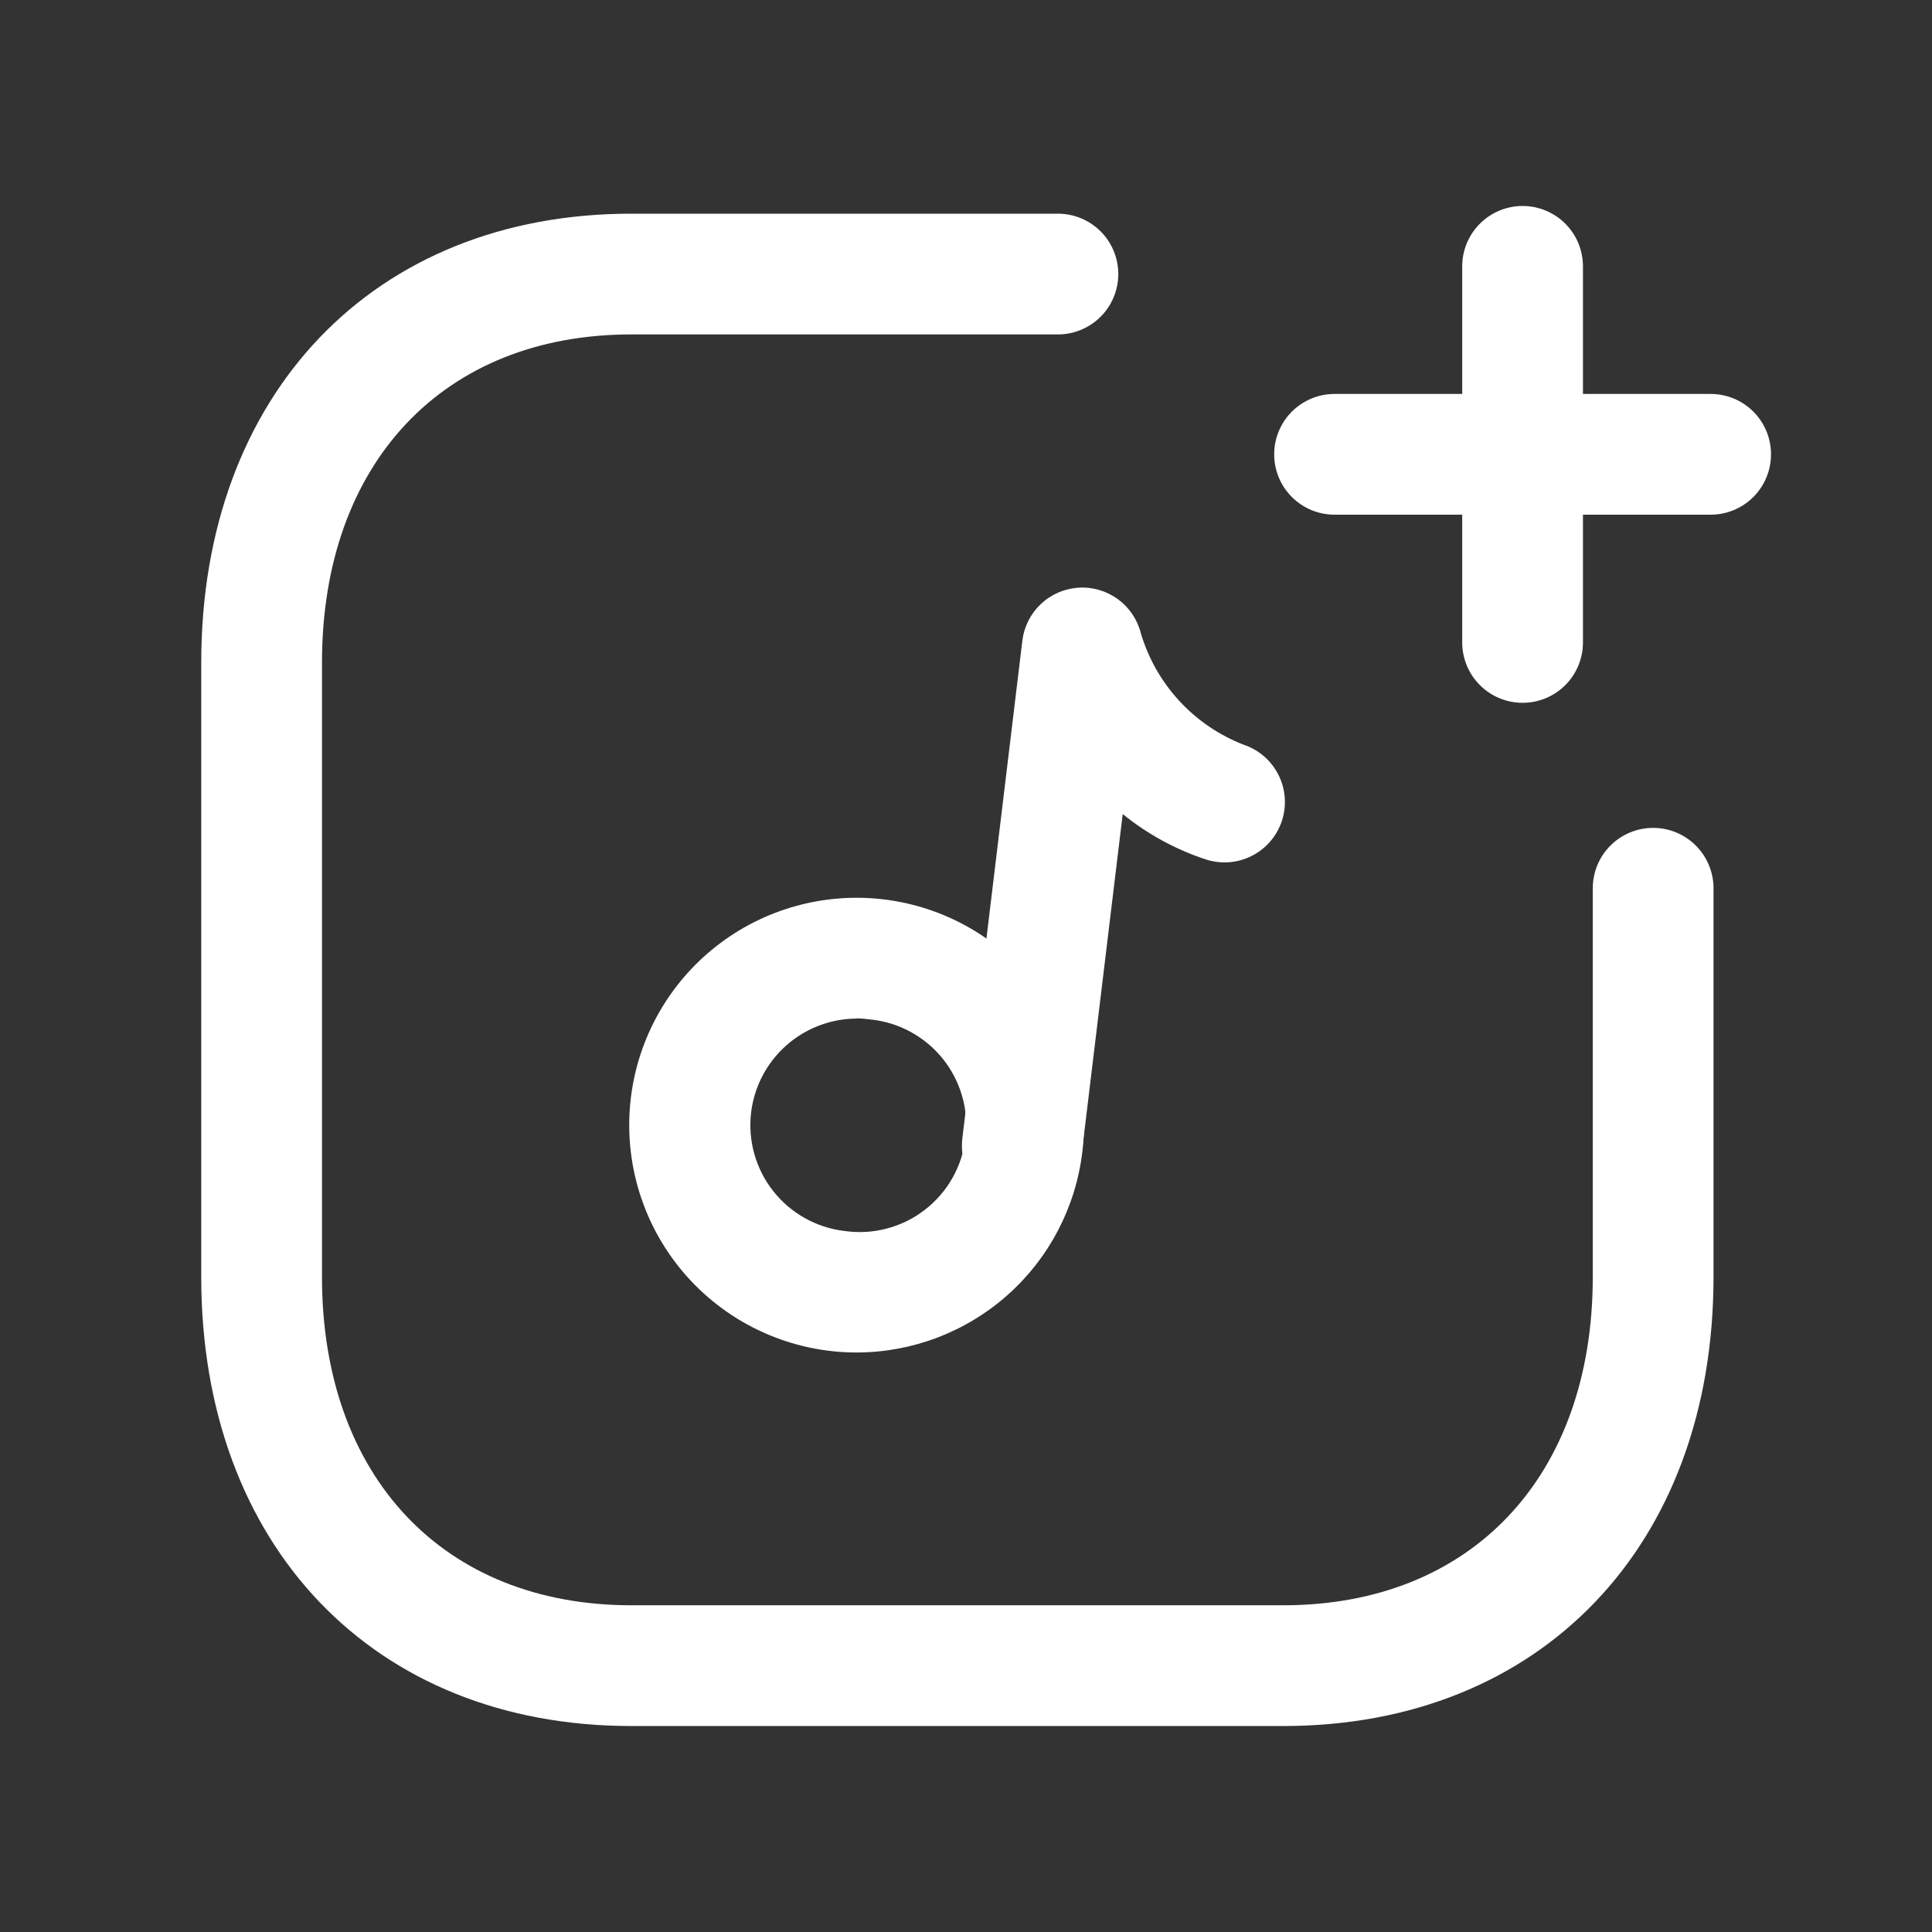 <svg width="80" height="80" viewBox="0 0 80 80" fill="none" xmlns="http://www.w3.org/2000/svg">
<rect x="0" y="0" width="80" height="80" fill="#333333" stroke="none"/>
<g id="Add song square">
<path id="Vector" d="M53.14 71.471H26.14C15.473 71.471 8.333 63.998 8.333 52.878V27.438C8.333 16.318 15.486 8.848 26.14 8.848H43.806C44.469 8.848 45.105 9.111 45.574 9.58C46.043 10.049 46.306 10.685 46.306 11.348C46.306 12.011 46.043 12.647 45.574 13.115C45.105 13.584 44.469 13.848 43.806 13.848H26.14C18.36 13.848 13.333 19.181 13.333 27.438V52.878C13.333 61.134 18.36 66.471 26.14 66.471H53.14C60.923 66.471 65.953 61.138 65.953 52.878V36.781C65.953 36.118 66.216 35.482 66.685 35.013C67.154 34.544 67.79 34.281 68.453 34.281C69.116 34.281 69.752 34.544 70.221 35.013C70.69 35.482 70.953 36.118 70.953 36.781V52.878C70.953 63.998 63.796 71.471 53.14 71.471Z" fill="white"/>
<path id="Vector_2" d="M35.479 56.004C34.146 56.005 32.83 55.723 31.614 55.177C30.399 54.632 29.314 53.834 28.429 52.838C27.545 51.842 26.882 50.67 26.484 49.398C26.087 48.127 25.963 46.786 26.122 45.464C26.42 42.984 27.691 40.726 29.655 39.184C31.619 37.642 34.115 36.944 36.594 37.242C39.072 37.54 41.331 38.811 42.873 40.775C44.415 42.739 45.114 45.234 44.815 47.714C44.539 49.996 43.437 52.1 41.717 53.627C39.997 55.154 37.778 55.999 35.479 56.004ZM35.479 42.177C34.401 42.179 33.361 42.576 32.555 43.292C31.749 44.008 31.232 44.993 31.102 46.063C30.963 47.224 31.29 48.394 32.012 49.313C32.734 50.233 33.791 50.829 34.952 50.97C35.535 51.056 36.13 51.025 36.7 50.877C37.271 50.73 37.807 50.47 38.275 50.112C38.744 49.755 39.136 49.307 39.429 48.795C39.721 48.283 39.909 47.718 39.979 47.133C40.05 46.547 40.002 45.954 39.84 45.388C39.677 44.821 39.403 44.292 39.033 43.834C38.663 43.374 38.204 42.995 37.685 42.716C37.166 42.437 36.595 42.265 36.009 42.21C35.829 42.184 35.647 42.169 35.465 42.167L35.479 42.177Z" fill="white"/>
<path id="Vector_3" d="M63.047 29.102C62.384 29.102 61.748 28.839 61.28 28.37C60.811 27.901 60.547 27.265 60.547 26.602V21.312H55.261C54.598 21.312 53.962 21.049 53.493 20.58C53.024 20.111 52.761 19.475 52.761 18.812C52.761 18.149 53.024 17.513 53.493 17.044C53.962 16.576 54.598 16.312 55.261 16.312H60.547V11.029C60.547 10.366 60.811 9.73 61.28 9.261C61.748 8.792 62.384 8.529 63.047 8.529C63.71 8.529 64.346 8.792 64.815 9.261C65.284 9.73 65.547 10.366 65.547 11.029V16.312H70.834C71.497 16.312 72.133 16.576 72.602 17.044C73.071 17.513 73.334 18.149 73.334 18.812C73.334 19.475 73.071 20.111 72.602 20.58C72.133 21.049 71.497 21.312 70.834 21.312H65.547V26.602C65.547 27.265 65.284 27.901 64.815 28.37C64.346 28.839 63.71 29.102 63.047 29.102Z" fill="white"/>
<path id="Vector_4" d="M42.333 49.916C42.233 49.916 42.133 49.916 42.029 49.916C41.371 49.836 40.772 49.498 40.363 48.976C39.954 48.454 39.769 47.791 39.849 47.133L42.333 26.533C42.402 25.953 42.672 25.415 43.097 25.014C43.521 24.612 44.073 24.372 44.656 24.335C45.239 24.297 45.816 24.466 46.288 24.81C46.76 25.154 47.097 25.653 47.239 26.219C47.549 27.262 48.093 28.221 48.831 29.021C49.568 29.821 50.478 30.442 51.493 30.836C51.804 30.939 52.093 31.103 52.341 31.318C52.589 31.533 52.793 31.795 52.94 32.089C53.087 32.382 53.175 32.702 53.199 33.029C53.222 33.357 53.181 33.686 53.078 33.998C52.974 34.309 52.81 34.597 52.595 34.846C52.38 35.094 52.119 35.298 51.825 35.445C51.532 35.592 51.212 35.68 50.884 35.704C50.557 35.727 50.228 35.686 49.916 35.583C48.67 35.17 47.509 34.535 46.489 33.709L44.799 47.709C44.728 48.315 44.439 48.873 43.984 49.28C43.53 49.687 42.942 49.913 42.333 49.916Z" fill="white"/>
</g>
</svg>
